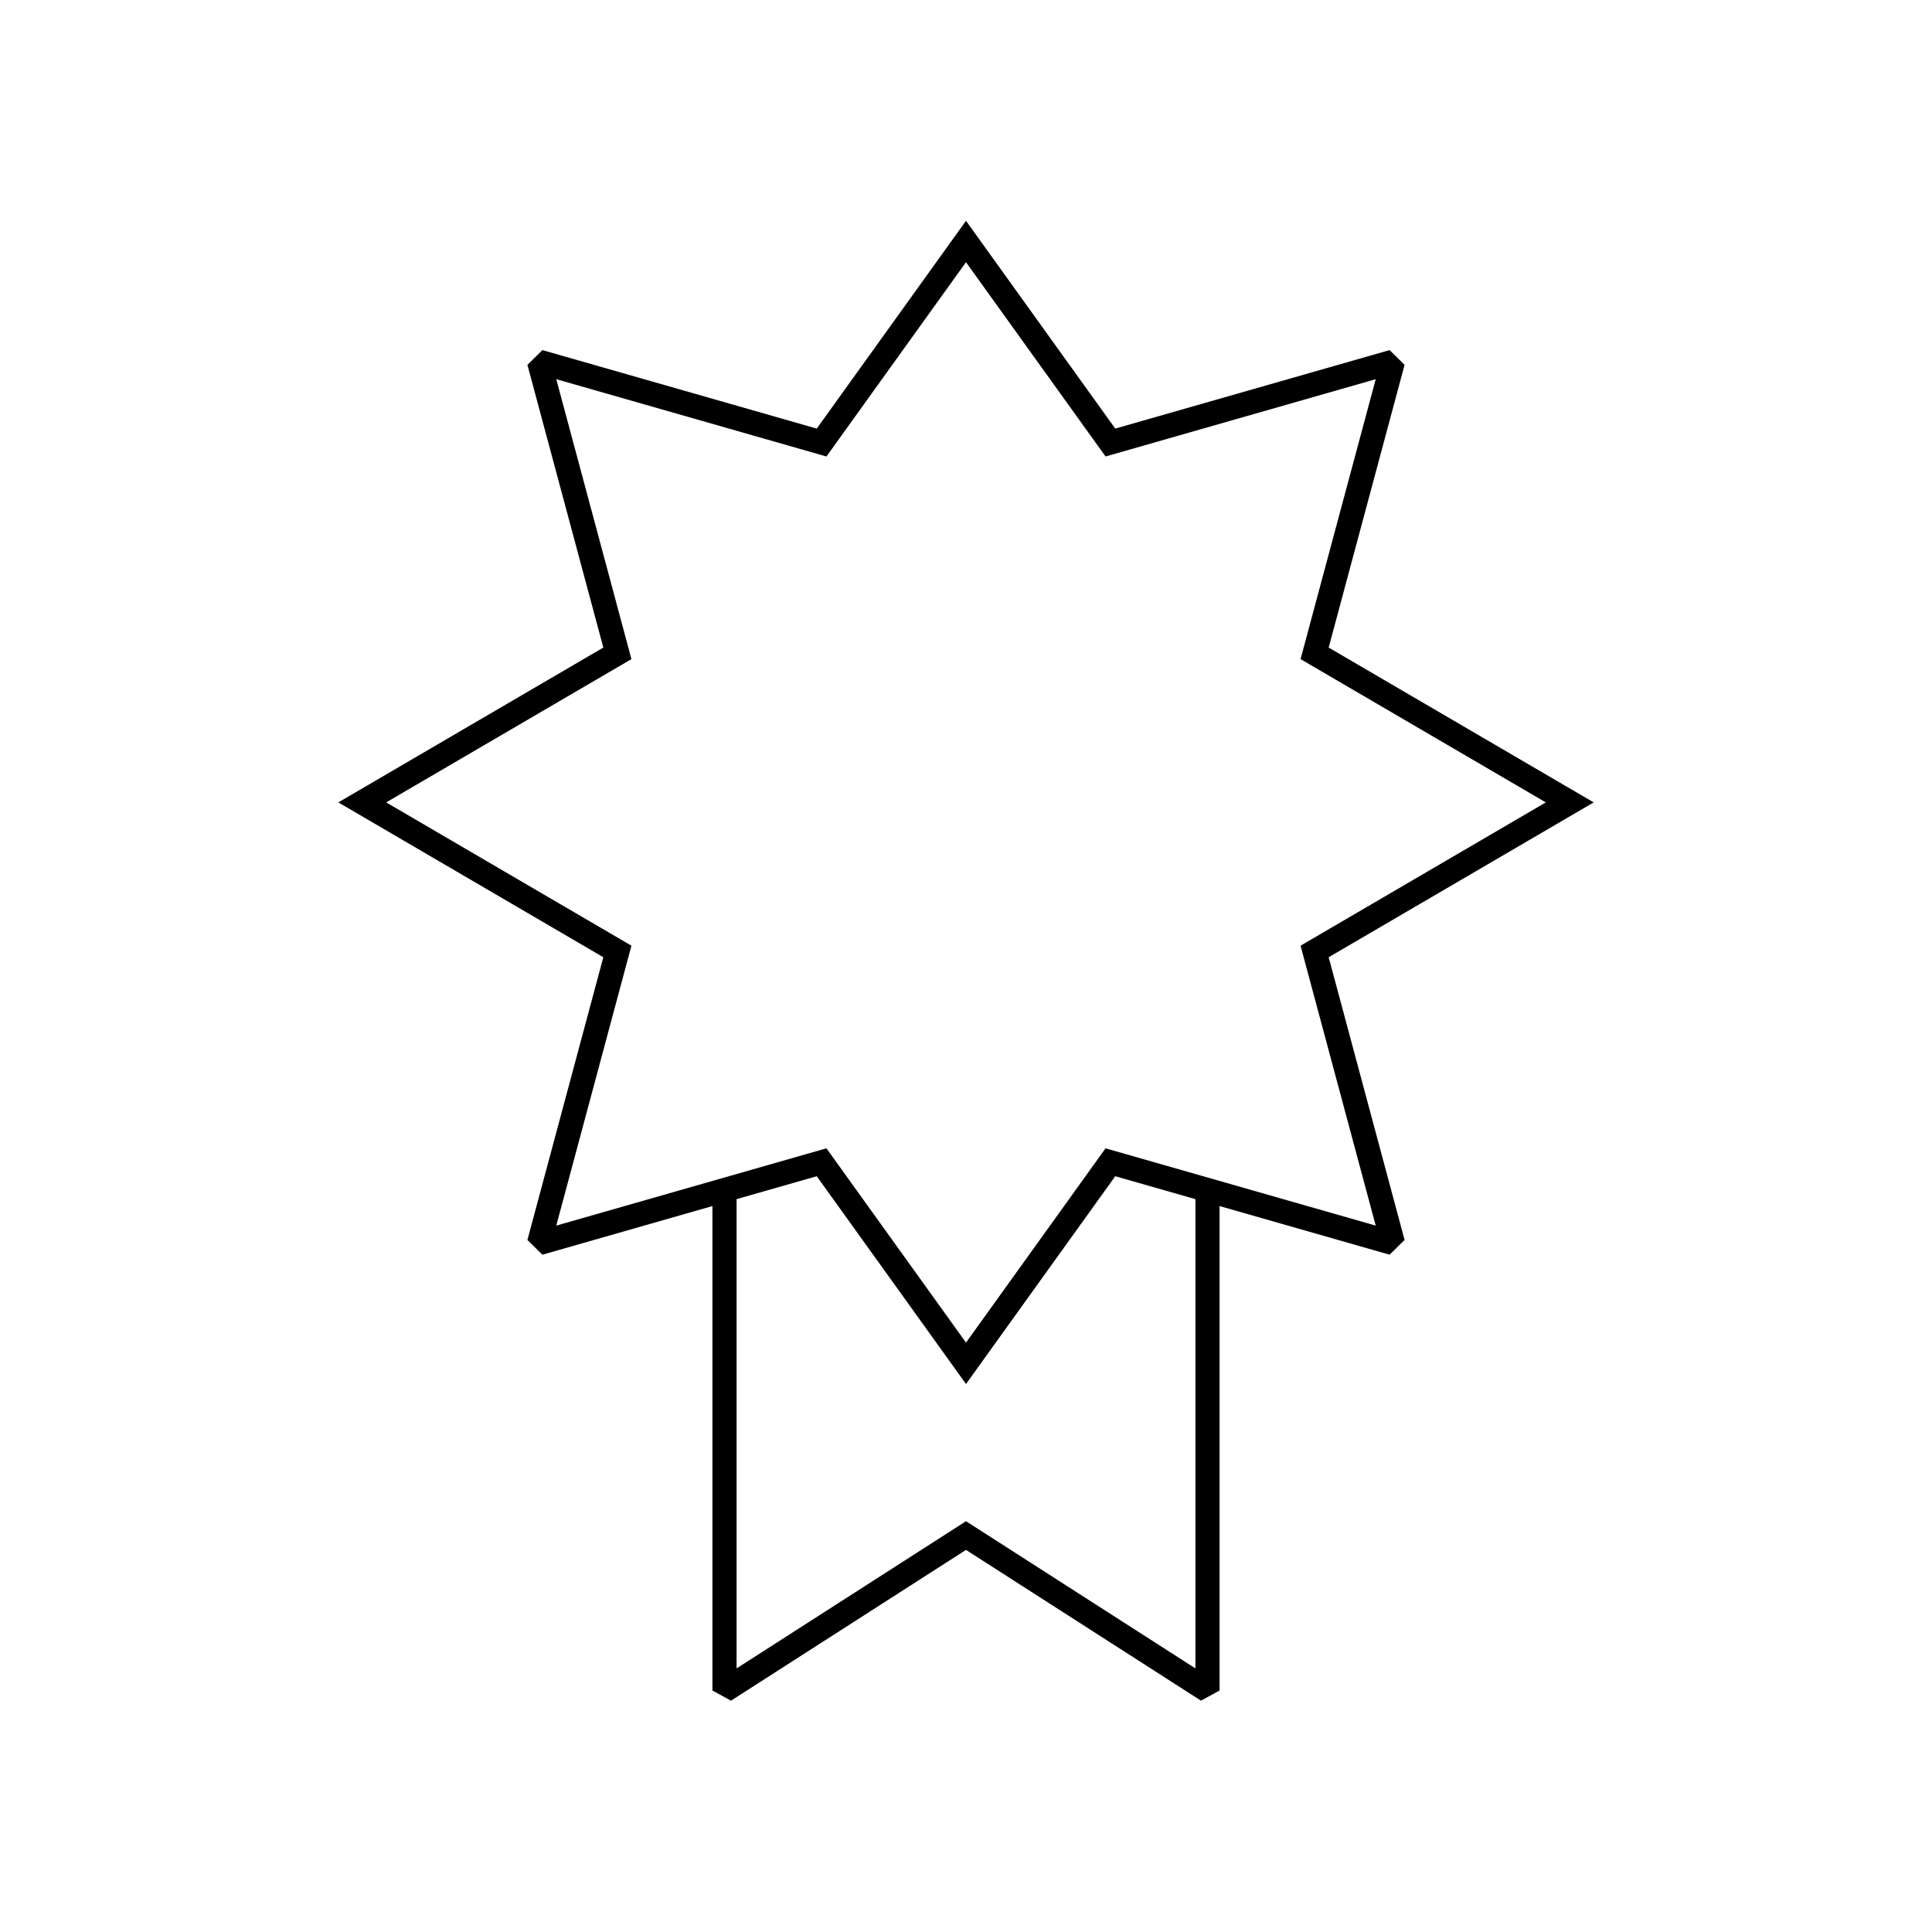 <svg xmlns="http://www.w3.org/2000/svg" viewBox="0 0 320 320">
  <defs>
    <style>
      .cls-1 {
        fill: #1a1a1a;
      }
    </style>
  </defs>
  <title>flat-badge-outline</title>
  <g id="Layer_16" data-name="Layer 16">
    <path  d="M198,197.227v79.114L160,251.96,122,276.34V197.227h-4V280l3.08,1.683L160,256.712l38.92,24.971L202,280V197.227h-4ZM136.082,73.298l.55-1.923L89.839,57.988,87.357,60.43,99.93,107.257,56.036,132.903,99.93,158.549,87.357,205.376l2.482,2.442,45.439-12.999L160,229.235l24.721-34.416,45.44,12.999,2.482-2.442L220.07,158.549l43.895-25.646-43.895-25.646L232.642,60.43l-2.482-2.442L184.721,70.987,160,36.572,134.458,72.131l1.625,1.167.55-1.923-.55,1.923,1.624,1.167L160,43.428l23.115,32.18L227.863,62.806,215.414,109.17l40.621,23.733-40.621,23.733,12.448,46.363-44.748-12.801L160,222.378l-23.115-32.18L92.137,202.999l12.448-46.363-40.621-23.733,40.621-23.733L92.137,62.806,136.885,75.608l.821-1.143Z"/>
  </g>
</svg>
